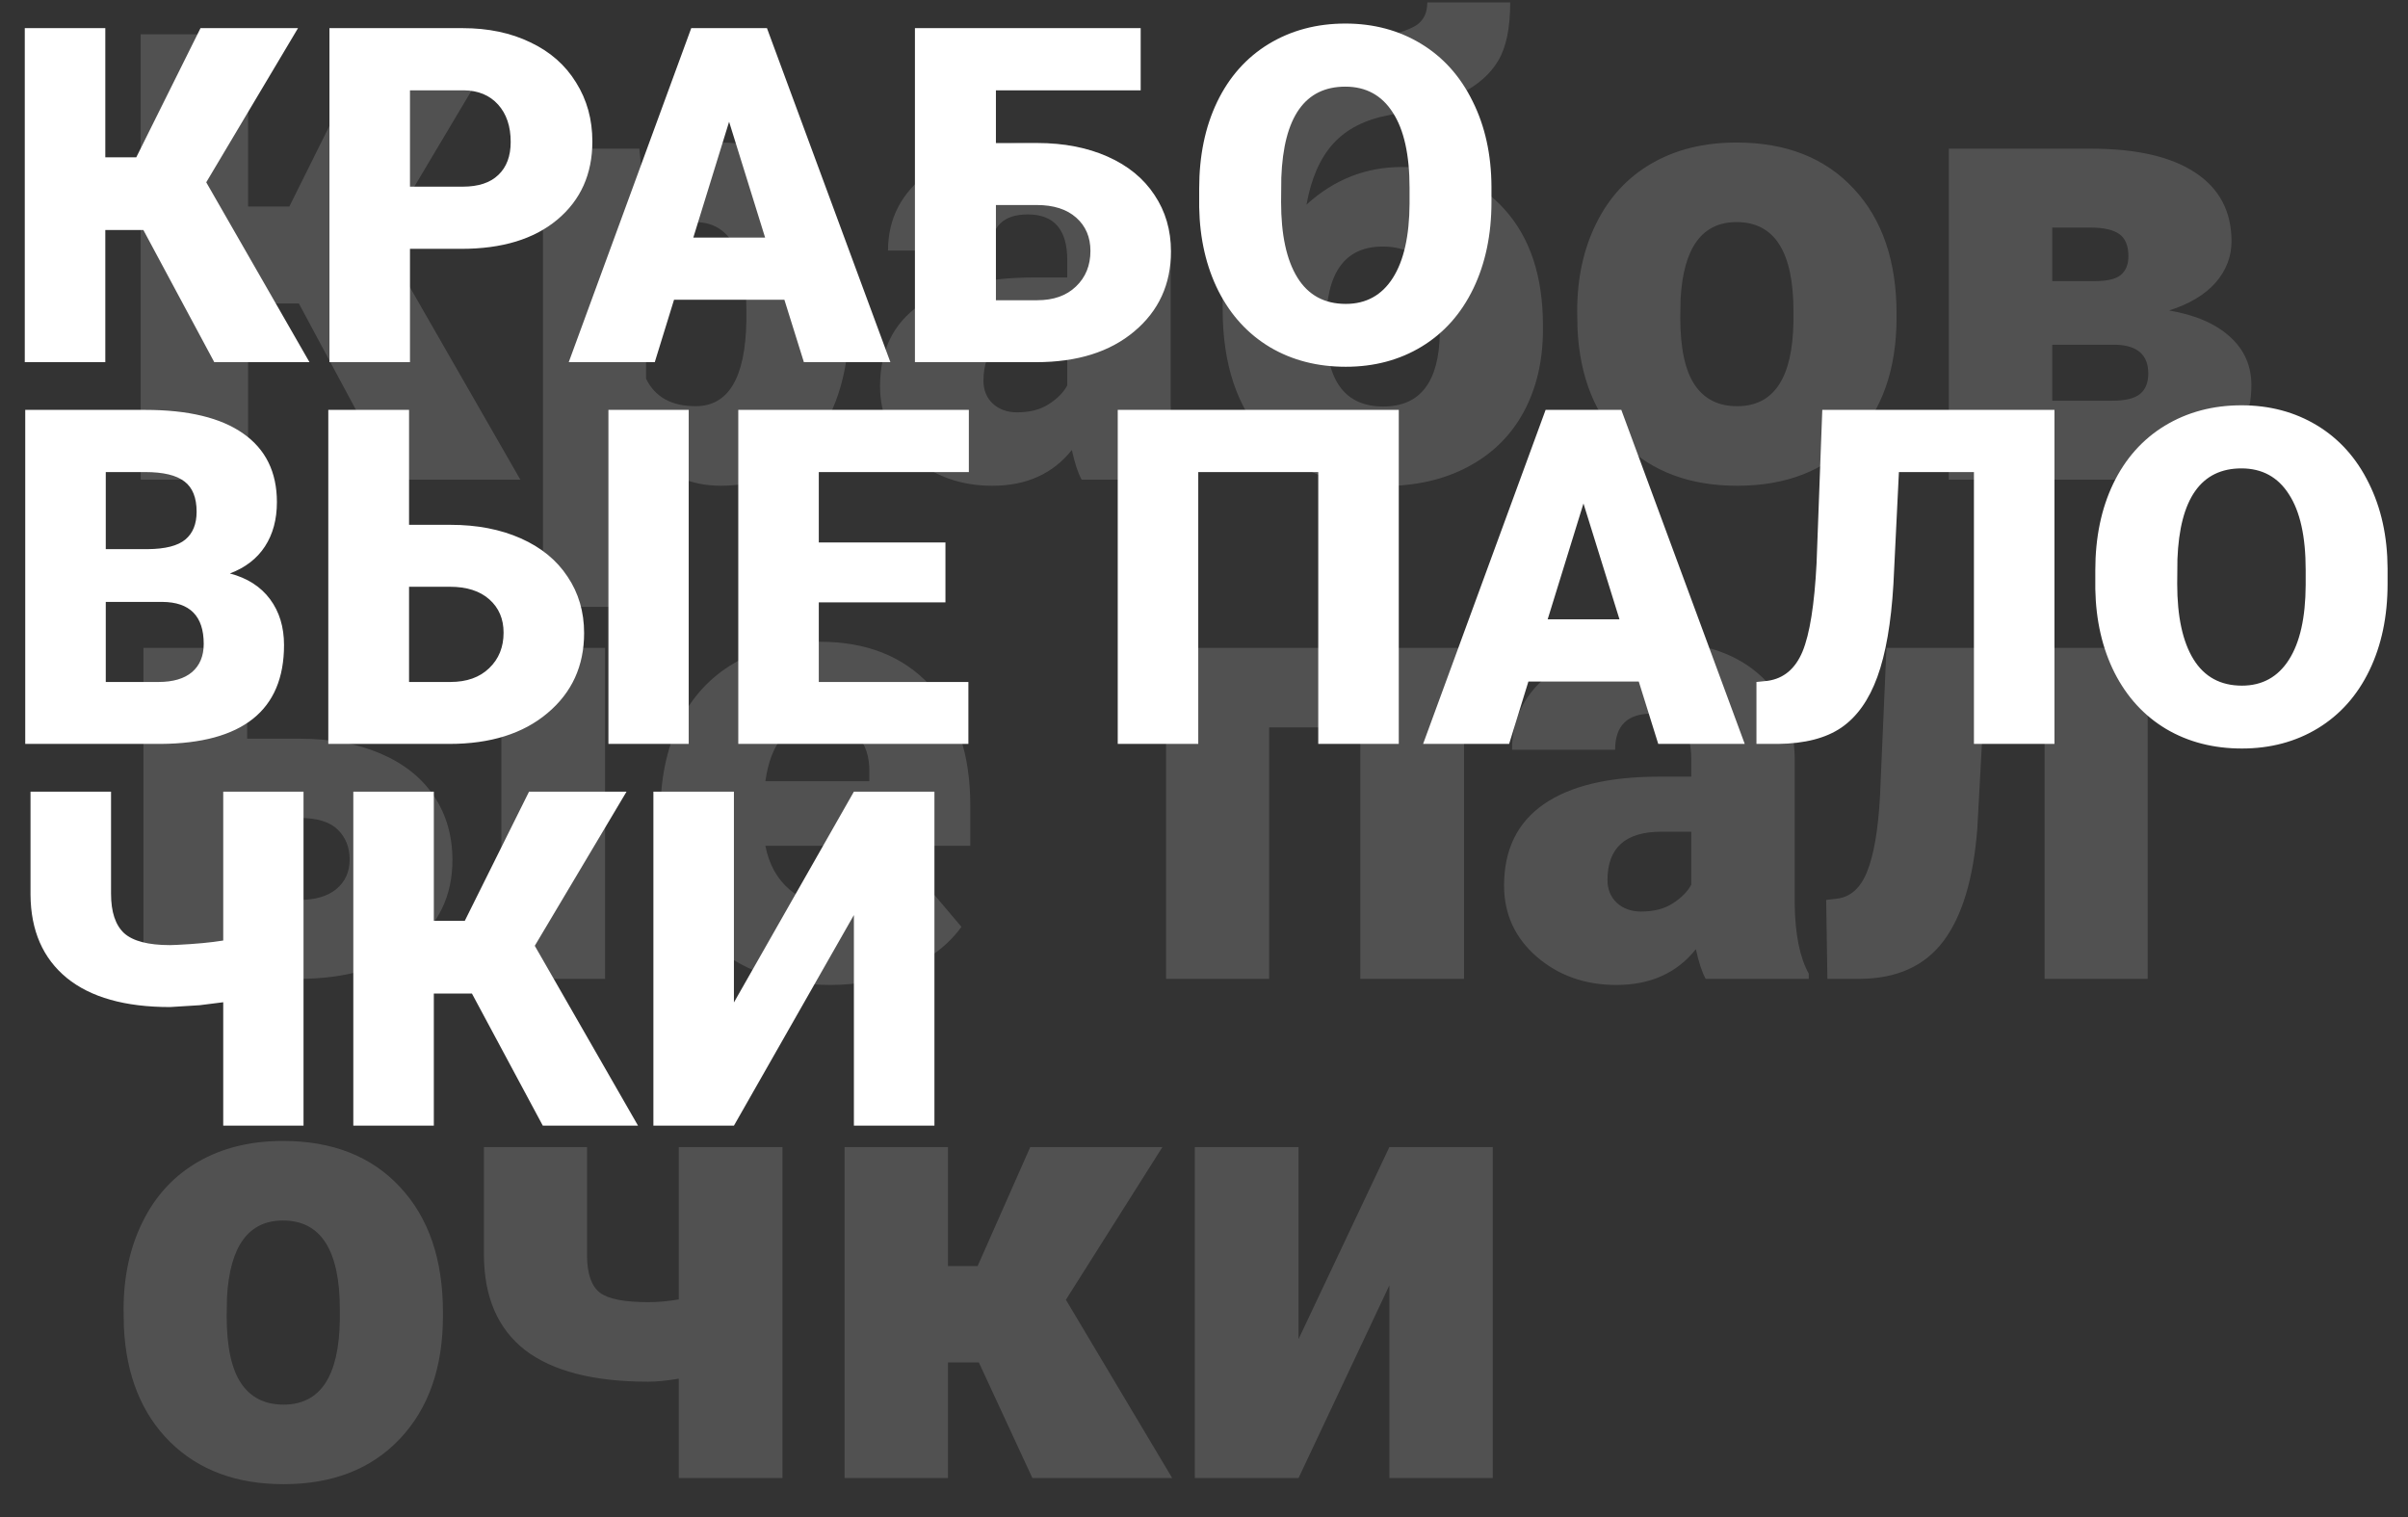 <svg width="246" height="155" viewBox="0 0 246 155" fill="none" xmlns="http://www.w3.org/2000/svg">
    <rect x="0" y="0" width="246" height="155" fill="#333333" stroke="none"/>
    <path d="M30.531 31H25.344V49H14.375V3.5H25.344V21.094H29.562L38.312 3.5H51.594L39.094 24.5L53.156 49H40.188L30.531 31ZM86.781 32.344C86.781 37.594 85.594 41.792 83.219 44.938C80.865 48.062 77.677 49.625 73.656 49.625C70.552 49.625 68 48.49 66 46.219V62H55.469V15.188H65.312L65.625 18.312C67.646 15.812 70.302 14.562 73.594 14.562C77.76 14.562 81 16.104 83.312 19.188C85.625 22.25 86.781 26.469 86.781 31.844V32.344ZM76.25 31.688C76.25 25.688 74.5 22.688 71 22.688C68.5 22.688 66.833 23.583 66 25.375V38.688C66.917 40.562 68.604 41.5 71.062 41.5C74.417 41.5 76.146 38.604 76.25 32.812V31.688ZM110.5 49C110.125 48.312 109.792 47.302 109.5 45.969C107.562 48.406 104.854 49.625 101.375 49.625C98.188 49.625 95.479 48.667 93.25 46.75C91.021 44.812 89.906 42.385 89.906 39.469C89.906 35.802 91.26 33.031 93.969 31.156C96.677 29.281 100.615 28.344 105.781 28.344H109.031V26.562C109.031 23.458 107.688 21.906 105 21.906C102.5 21.906 101.25 23.135 101.25 25.594H90.719C90.719 22.323 92.104 19.667 94.875 17.625C97.667 15.583 101.219 14.562 105.531 14.562C109.844 14.562 113.25 15.615 115.75 17.719C118.25 19.823 119.531 22.708 119.594 26.375V41.344C119.635 44.448 120.115 46.823 121.031 48.469V49H110.5ZM103.906 42.125C105.219 42.125 106.302 41.844 107.156 41.281C108.031 40.719 108.656 40.083 109.031 39.375V33.969H105.969C102.302 33.969 100.469 35.615 100.469 38.906C100.469 39.865 100.792 40.646 101.438 41.25C102.083 41.833 102.906 42.125 103.906 42.125ZM143.219 17.062C147.635 17.062 151.135 18.51 153.719 21.406C156.323 24.302 157.625 28.25 157.625 33.25V33.688C157.625 36.854 156.969 39.656 155.656 42.094C154.344 44.51 152.448 46.375 149.969 47.688C147.51 49 144.625 49.656 141.312 49.656C136.312 49.656 132.323 48.052 129.344 44.844C126.385 41.635 124.906 37.219 124.906 31.594V30.594C124.948 22.885 126.219 16.823 128.719 12.406C131.219 7.99 135.042 5.208 140.188 4.062C142.5 3.542 144.01 3.042 144.719 2.562C145.448 2.062 145.812 1.292 145.812 0.25H154.281C154.281 2.854 153.875 4.833 153.062 6.188C152.271 7.542 151 8.667 149.25 9.562C147.521 10.438 145.083 11.167 141.938 11.75C139.458 12.208 137.542 13.188 136.188 14.688C134.854 16.167 133.948 18.24 133.469 20.906C136.281 18.344 139.531 17.062 143.219 17.062ZM141.25 25.188C137.396 25.188 135.469 27.854 135.469 33.188V33.688C135.469 38.917 137.417 41.531 141.312 41.531C145.083 41.531 147.01 39.031 147.094 34.031V33.031C147.094 27.802 145.146 25.188 141.25 25.188ZM161.125 31.781C161.125 28.406 161.781 25.406 163.094 22.781C164.406 20.135 166.292 18.104 168.75 16.688C171.208 15.271 174.094 14.562 177.406 14.562C182.469 14.562 186.458 16.135 189.375 19.281C192.292 22.406 193.75 26.667 193.75 32.062V32.438C193.75 37.708 192.281 41.896 189.344 45C186.427 48.083 182.469 49.625 177.469 49.625C172.656 49.625 168.792 48.188 165.875 45.312C162.958 42.417 161.385 38.5 161.156 33.562L161.125 31.781ZM171.656 32.438C171.656 35.562 172.146 37.854 173.125 39.312C174.104 40.771 175.552 41.5 177.469 41.5C181.219 41.5 183.135 38.615 183.219 32.844V31.781C183.219 25.719 181.281 22.688 177.406 22.688C173.885 22.688 171.979 25.302 171.688 30.531L171.656 32.438ZM199.094 49V15.188H213.594C218.24 15.188 221.792 16 224.25 17.625C226.729 19.25 227.969 21.594 227.969 24.656C227.969 26.219 227.427 27.625 226.344 28.875C225.26 30.104 223.677 31.052 221.594 31.719C224.281 32.177 226.354 33.073 227.812 34.406C229.271 35.719 230 37.365 230 39.344C230 42.531 228.792 44.938 226.375 46.562C223.979 48.167 220.521 48.979 216 49H199.094ZM209.656 35.219V40.938H215.812C217.125 40.938 218.062 40.708 218.625 40.25C219.188 39.792 219.469 39.094 219.469 38.156C219.469 36.281 218.385 35.302 216.219 35.219H209.656ZM209.656 28.719H214C215.271 28.719 216.156 28.51 216.656 28.094C217.177 27.656 217.438 27.021 217.438 26.188C217.438 25.104 217.125 24.344 216.5 23.906C215.875 23.469 214.906 23.25 213.594 23.25H209.656V28.719ZM25.25 75.469H30.656C33.781 75.469 36.531 75.979 38.906 77C41.281 78.021 43.094 79.469 44.344 81.344C45.594 83.219 46.219 85.396 46.219 87.875C46.219 91.521 44.802 94.458 41.969 96.688C39.156 98.896 35.312 100 30.438 100H14.656V66.188H25.25V75.469ZM61.812 100H51.219V66.188H61.812V100ZM25.25 83.562V91.938H30.594C32.198 91.938 33.448 91.573 34.344 90.844C35.26 90.094 35.719 89.083 35.719 87.812C35.719 86.562 35.312 85.542 34.5 84.75C33.688 83.958 32.385 83.562 30.594 83.562H25.25ZM84.875 100.625C79.688 100.625 75.49 99.083 72.281 96C69.073 92.896 67.469 88.865 67.469 83.906V83.031C67.469 79.573 68.104 76.521 69.375 73.875C70.667 71.229 72.542 69.188 75 67.75C77.458 66.292 80.375 65.562 83.75 65.562C88.5 65.562 92.25 67.042 95 70C97.75 72.938 99.125 77.042 99.125 82.312V86.406H78.188C78.562 88.302 79.385 89.792 80.656 90.875C81.927 91.958 83.573 92.5 85.594 92.5C88.927 92.5 91.531 91.333 93.406 89L98.219 94.688C96.906 96.5 95.042 97.948 92.625 99.031C90.229 100.094 87.646 100.625 84.875 100.625ZM83.688 73.688C80.604 73.688 78.771 75.729 78.188 79.812H88.812V79C88.854 77.312 88.427 76.01 87.531 75.094C86.635 74.156 85.354 73.688 83.688 73.688ZM149.562 100H138.969V74.312H129.656V100H119.125V66.188H149.562V100ZM174.25 100C173.875 99.312 173.542 98.302 173.25 96.969C171.312 99.406 168.604 100.625 165.125 100.625C161.938 100.625 159.229 99.667 157 97.75C154.771 95.812 153.656 93.385 153.656 90.469C153.656 86.802 155.01 84.031 157.719 82.156C160.427 80.281 164.365 79.344 169.531 79.344H172.781V77.562C172.781 74.458 171.438 72.906 168.75 72.906C166.25 72.906 165 74.135 165 76.594H154.469C154.469 73.323 155.854 70.667 158.625 68.625C161.417 66.583 164.969 65.562 169.281 65.562C173.594 65.562 177 66.615 179.5 68.719C182 70.823 183.281 73.708 183.344 77.375V92.344C183.385 95.448 183.865 97.823 184.781 99.469V100H174.25ZM167.656 93.125C168.969 93.125 170.052 92.844 170.906 92.281C171.781 91.719 172.406 91.083 172.781 90.375V84.969H169.719C166.052 84.969 164.219 86.615 164.219 89.906C164.219 90.865 164.542 91.646 165.188 92.25C165.833 92.833 166.656 93.125 167.656 93.125ZM219.406 66.188V100H208.875V74.312H202.562L202 84.656C201.604 89.781 200.448 93.615 198.531 96.156C196.615 98.698 193.771 99.979 190 100H186.688L186.562 91.938L187.656 91.812C189.052 91.646 190.083 90.719 190.75 89.031C191.438 87.323 191.875 84.75 192.062 81.312L192.719 66.188H219.406ZM12.625 133.781C12.625 130.406 13.281 127.406 14.594 124.781C15.906 122.135 17.792 120.104 20.25 118.688C22.708 117.271 25.594 116.562 28.906 116.562C33.969 116.562 37.958 118.135 40.875 121.281C43.792 124.406 45.25 128.667 45.25 134.062V134.438C45.25 139.708 43.781 143.896 40.844 147C37.927 150.083 33.969 151.625 28.969 151.625C24.156 151.625 20.292 150.188 17.375 147.312C14.458 144.417 12.885 140.5 12.656 135.562L12.625 133.781ZM23.156 134.438C23.156 137.562 23.646 139.854 24.625 141.312C25.604 142.771 27.052 143.5 28.969 143.5C32.719 143.5 34.635 140.615 34.719 134.844V133.781C34.719 127.719 32.781 124.688 28.906 124.688C25.385 124.688 23.479 127.302 23.188 132.531L23.156 134.438ZM79.938 151H69.344V140.844C68.135 141.052 67.094 141.156 66.219 141.156C60.656 141.156 56.469 140.083 53.656 137.938C50.865 135.771 49.458 132.531 49.438 128.219V117.188H59.969V128.312C59.99 130.146 60.427 131.396 61.281 132.062C62.135 132.708 63.781 133.031 66.219 133.031C67.24 133.031 68.281 132.938 69.344 132.75V117.188H79.938V151ZM100 139.188H96.844V151H86.281V117.188H96.844V129.344H99.875L105.25 117.188H118.75L108.875 132.812H108.906L119.75 151H105.469L100 139.188ZM141.938 117.188H152.5V151H141.938V131.312L132.656 151H122.062V117.188H132.656V136.812L141.938 117.188Z" fill="white" fill-opacity="0.15"/>
    <path d="M14.648 23.5H10.758V37H2.531V2.875H10.758V16.07H13.922L20.484 2.875H30.445L21.07 18.625L31.617 37H21.891L14.648 23.5ZM41.883 25.422V37H33.656V2.875H47.273C49.883 2.875 52.188 3.359 54.188 4.328C56.203 5.281 57.758 6.648 58.852 8.43C59.961 10.195 60.516 12.203 60.516 14.453C60.516 17.781 59.32 20.445 56.93 22.445C54.555 24.43 51.289 25.422 47.133 25.422H41.883ZM41.883 19.07H47.273C48.867 19.07 50.078 18.672 50.906 17.875C51.75 17.078 52.172 15.953 52.172 14.5C52.172 12.906 51.742 11.633 50.883 10.68C50.023 9.727 48.852 9.242 47.367 9.227H41.883V19.07ZM80.133 30.625H68.859L66.891 37H58.102L70.617 2.875H78.352L90.961 37H82.125L80.133 30.625ZM70.828 24.273H78.164L74.484 12.438L70.828 24.273ZM116.531 9.227H101.742V14.617H105.984C108.688 14.617 111.078 15.078 113.156 16C115.234 16.922 116.828 18.227 117.938 19.914C119.062 21.586 119.625 23.508 119.625 25.68C119.625 29.039 118.375 31.766 115.875 33.859C113.391 35.953 110.047 37 105.844 37H93.469V2.875H116.531V9.227ZM101.742 20.945V30.672H105.961C107.633 30.672 108.953 30.203 109.922 29.266C110.906 28.328 111.398 27.117 111.398 25.633C111.398 24.227 110.914 23.094 109.945 22.234C108.977 21.375 107.633 20.945 105.914 20.945H101.742ZM152.367 20.641C152.367 23.969 151.75 26.914 150.516 29.477C149.281 32.039 147.523 34.016 145.242 35.406C142.977 36.781 140.391 37.469 137.484 37.469C134.578 37.469 132 36.805 129.75 35.477C127.5 34.133 125.742 32.219 124.477 29.734C123.227 27.25 122.57 24.398 122.508 21.18V19.258C122.508 15.914 123.117 12.969 124.336 10.422C125.57 7.859 127.328 5.883 129.609 4.492C131.906 3.102 134.516 2.406 137.438 2.406C140.328 2.406 142.906 3.094 145.172 4.469C147.438 5.844 149.195 7.805 150.445 10.352C151.711 12.883 152.352 15.789 152.367 19.07V20.641ZM144 19.211C144 15.82 143.43 13.25 142.289 11.5C141.164 9.734 139.547 8.852 137.438 8.852C133.312 8.852 131.133 11.945 130.898 18.133L130.875 20.641C130.875 23.984 131.43 26.555 132.539 28.352C133.648 30.148 135.297 31.047 137.484 31.047C139.562 31.047 141.164 30.164 142.289 28.398C143.414 26.633 143.984 24.094 144 20.781V19.211ZM2.578 76V41.875H14.836C19.227 41.875 22.562 42.68 24.844 44.289C27.141 45.898 28.289 48.234 28.289 51.297C28.289 53.062 27.883 54.57 27.07 55.82C26.258 57.07 25.062 57.992 23.484 58.586C25.266 59.055 26.633 59.93 27.586 61.211C28.539 62.492 29.016 64.055 29.016 65.898C29.016 69.242 27.953 71.758 25.828 73.445C23.719 75.117 20.586 75.969 16.43 76H2.578ZM10.805 61.492V69.672H16.195C17.68 69.672 18.82 69.336 19.617 68.664C20.414 67.977 20.812 67.016 20.812 65.781C20.812 62.938 19.398 61.508 16.57 61.492H10.805ZM10.805 56.102H15.094C16.891 56.086 18.172 55.758 18.938 55.117C19.703 54.477 20.086 53.531 20.086 52.281C20.086 50.844 19.672 49.812 18.844 49.188C18.016 48.547 16.68 48.227 14.836 48.227H10.805V56.102ZM41.789 53.617H46.031C48.734 53.617 51.125 54.078 53.203 55C55.281 55.922 56.875 57.227 57.984 58.914C59.109 60.586 59.672 62.508 59.672 64.68C59.672 68.039 58.422 70.766 55.922 72.859C53.438 74.953 50.094 76 45.891 76H33.539V41.875H41.789V53.617ZM70.359 76H62.156V41.875H70.359V76ZM41.789 59.945V69.672H46.008C47.68 69.672 49 69.203 49.969 68.266C50.953 67.328 51.445 66.117 51.445 64.633C51.445 63.227 50.961 62.094 49.992 61.234C49.023 60.375 47.68 59.945 45.961 59.945H41.789ZM96.586 61.539H83.648V69.672H98.93V76H75.422V41.875H98.977V48.227H83.648V55.422H96.586V61.539ZM142.898 76H134.672V48.227H122.414V76H114.188V41.875H142.898V76ZM167.414 69.625H156.141L154.172 76H145.383L157.898 41.875H165.633L178.242 76H169.406L167.414 69.625ZM158.109 63.273H165.445L161.766 51.438L158.109 63.273ZM209.883 41.875V76H201.656V48.227H193.992L193.43 59.688C193.195 63.641 192.648 66.797 191.789 69.156C190.93 71.516 189.703 73.242 188.109 74.336C186.531 75.414 184.375 75.969 181.641 76H179.438V69.672L180.586 69.555C182.227 69.32 183.414 68.32 184.148 66.555C184.883 64.773 185.359 61.781 185.578 57.578L186.164 41.875H209.883ZM243.914 59.641C243.914 62.969 243.297 65.914 242.062 68.477C240.828 71.039 239.07 73.016 236.789 74.406C234.523 75.781 231.938 76.469 229.031 76.469C226.125 76.469 223.547 75.805 221.297 74.477C219.047 73.133 217.289 71.219 216.023 68.734C214.773 66.25 214.117 63.398 214.055 60.18V58.258C214.055 54.914 214.664 51.969 215.883 49.422C217.117 46.859 218.875 44.883 221.156 43.492C223.453 42.102 226.062 41.406 228.984 41.406C231.875 41.406 234.453 42.094 236.719 43.469C238.984 44.844 240.742 46.805 241.992 49.352C243.258 51.883 243.898 54.789 243.914 58.07V59.641ZM235.547 58.211C235.547 54.82 234.977 52.25 233.836 50.5C232.711 48.734 231.094 47.852 228.984 47.852C224.859 47.852 222.68 50.945 222.445 57.133L222.422 59.641C222.422 62.984 222.977 65.555 224.086 67.352C225.195 69.148 226.844 70.047 229.031 70.047C231.109 70.047 232.711 69.164 233.836 67.398C234.961 65.633 235.531 63.094 235.547 59.781V58.211ZM31.008 80.875V115H22.805V102.391L20.391 102.695L17.367 102.883C12.773 102.883 9.258 101.891 6.82 99.906C4.383 97.906 3.148 95.078 3.117 91.422V80.875H11.344V91.305C11.344 93.164 11.789 94.508 12.68 95.336C13.586 96.148 15.148 96.555 17.367 96.555L18.07 96.531C19.992 96.438 21.57 96.289 22.805 96.086V80.875H31.008ZM48.211 101.5H44.32V115H36.094V80.875H44.32V94.07H47.484L54.047 80.875H64.008L54.633 96.625L65.18 115H55.453L48.211 101.5ZM87.234 80.875H95.461V115H87.234V93.484L74.977 115H66.75V80.875H74.977V102.414L87.234 80.875Z" fill="white"/>
</svg>
